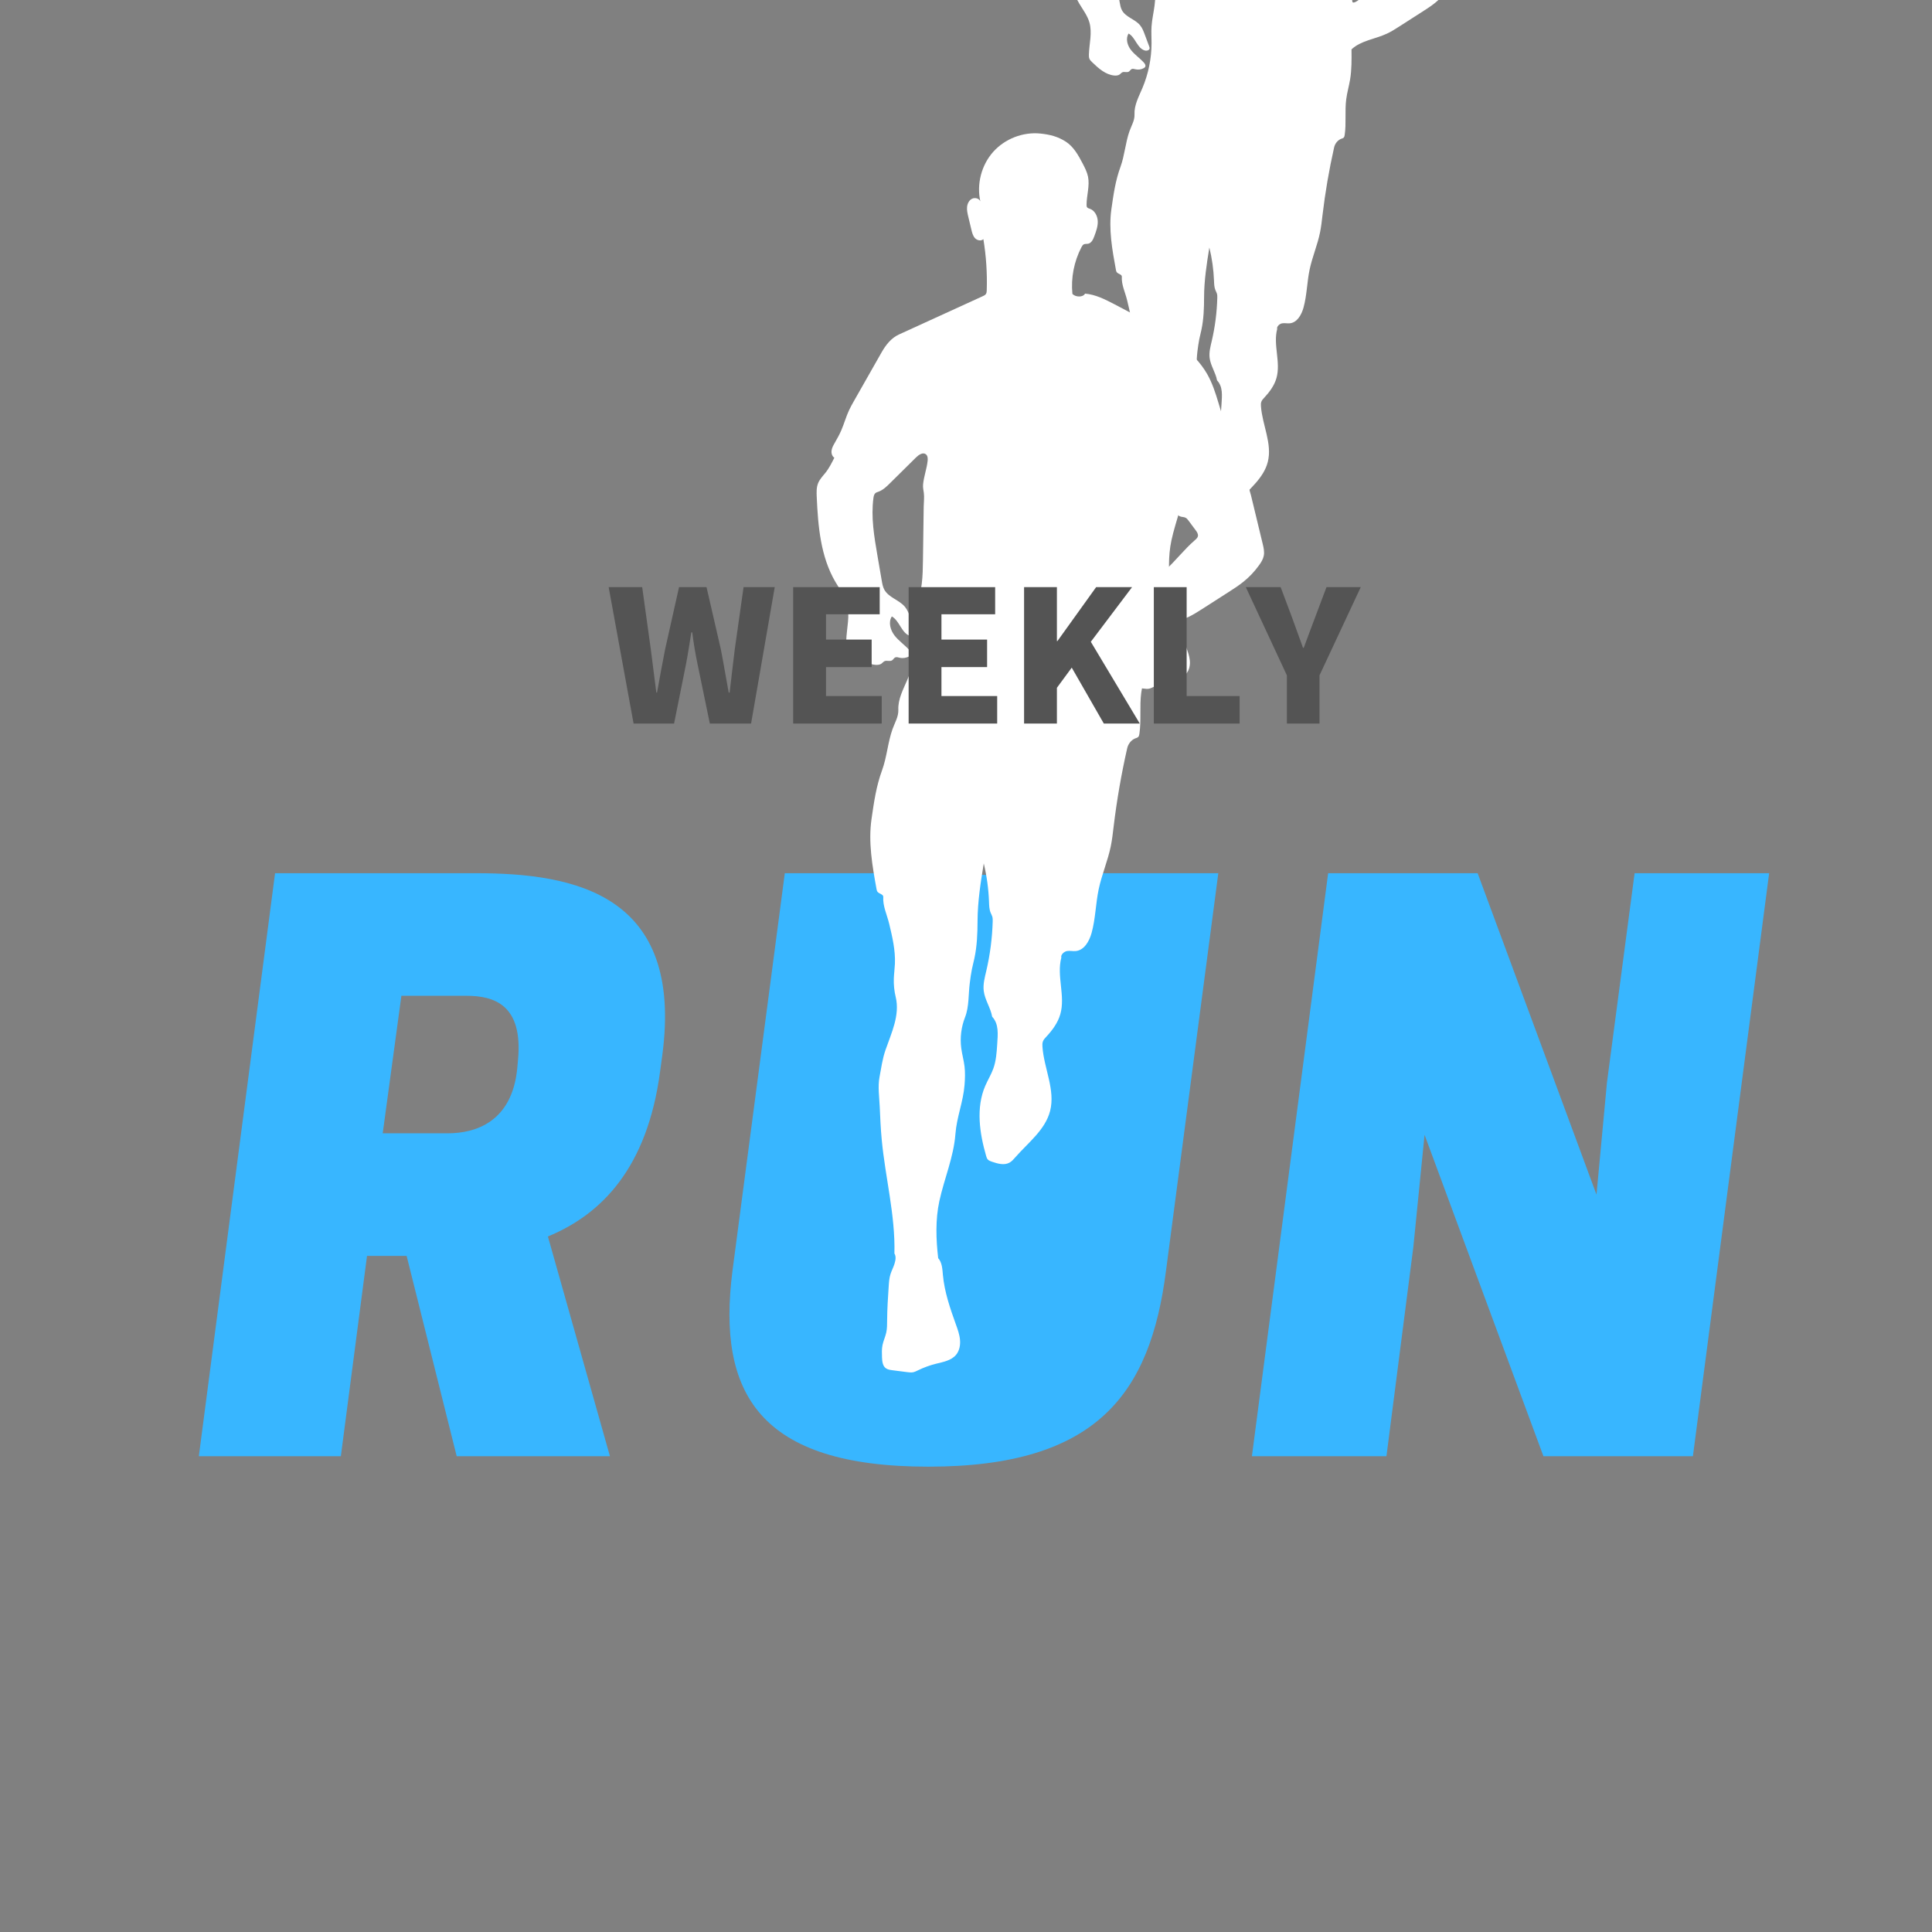 <svg xmlns="http://www.w3.org/2000/svg" xmlns:xlink="http://www.w3.org/1999/xlink" width="500" zoomAndPan="magnify" viewBox="0 0 375 375" height="500" preserveAspectRatio="xMidYMid meet" version="1.0"><rect x="0" y="0" width="375" height="375" fill="#808080" stroke="none"/><defs><g/><clipPath id="93de578bb2"><path d="M 165 215 L 204 215 L 204 270 L 165 270 Z M 165 215 " clip-rule="nonzero"/></clipPath><clipPath id="3ae115ad63"><path d="M 168.668 213.422 L 206.664 217.809 L 200.469 271.453 L 162.473 267.062 Z M 168.668 213.422 " clip-rule="nonzero"/></clipPath><clipPath id="6a63cf8911"><path d="M 169.211 169.809 L 217.961 169.809 L 217.961 232.809 L 169.211 232.809 Z M 169.211 169.809 " clip-rule="nonzero"/></clipPath><clipPath id="d273009927"><path d="M 206 0 L 283 0 L 283 134 L 206 134 Z M 206 0 " clip-rule="nonzero"/></clipPath><clipPath id="32864f03dd"><path d="M 211.664 -77.836 L 287.875 -71.215 L 269.703 137.996 L 193.492 131.379 Z M 211.664 -77.836 " clip-rule="nonzero"/></clipPath><clipPath id="9693c94264"><path d="M 211.664 -77.836 L 287.875 -71.215 L 269.703 137.996 L 193.492 131.379 Z M 211.664 -77.836 " clip-rule="nonzero"/></clipPath><clipPath id="e65f104d5a"><path d="M 158 25 L 246 25 L 246 267 L 158 267 Z M 158 25 " clip-rule="nonzero"/></clipPath><clipPath id="e2b4652603"><path d="M 164.891 22.344 L 252.293 30.141 L 230.77 271.43 L 143.367 263.637 Z M 164.891 22.344 " clip-rule="nonzero"/></clipPath><clipPath id="2c190ec605"><path d="M 164.891 22.344 L 252.293 30.141 L 230.77 271.43 L 143.367 263.637 Z M 164.891 22.344 " clip-rule="nonzero"/></clipPath></defs><g fill="#38b6ff" fill-opacity="1"><g transform="translate(38.449, 282.649)"><g><path d="M 35.836 -62.676 L 39.461 -89.367 L 52.082 -89.367 C 57.449 -89.367 63.109 -87.629 62.094 -76.891 L 61.949 -75.297 C 60.934 -64.852 53.824 -62.676 48.457 -62.676 Z M 32.789 -38.883 L 40.477 -38.883 L 50.195 0 L 79.938 0 L 67.898 -42.652 C 78.488 -47.004 87.191 -56.145 89.66 -74.57 L 90.094 -77.762 C 94.301 -109.098 73.121 -113.16 53.969 -113.16 L 14.941 -113.16 L 0.145 0 L 27.711 0 Z M 32.789 -38.883 "/></g></g></g><g fill="#38b6ff" fill-opacity="1"><g transform="translate(138.111, 282.649)"><g><path d="M 42.074 2.031 C 74.859 2.031 85.16 -12.188 88.207 -35.98 L 98.363 -113.16 L 70.797 -113.16 L 60.789 -36.703 C 59.629 -27.711 55.711 -21.762 43.668 -21.762 C 31.629 -21.762 30.613 -27.711 31.773 -36.703 L 41.781 -113.16 L 14.219 -113.16 L 4.062 -35.98 C 1.016 -12.188 9.285 2.031 42.074 2.031 Z M 42.074 2.031 "/></g></g></g><g fill="#38b6ff" fill-opacity="1"><g transform="translate(242.851, 282.649)"><g><path d="M 100.539 -113.16 L 74.426 -113.16 L 69.059 -72.539 L 67.027 -50.777 L 43.957 -113.16 L 14.941 -113.16 L 0.145 0 L 26.258 0 L 31.48 -40.621 L 33.656 -62.383 L 56.727 0 L 85.742 0 Z M 100.539 -113.16 "/></g></g></g><g clip-path="url(#93de578bb2)"><g clip-path="url(#3ae115ad63)"><path fill="#38b6ff" d="M 187.664 215.613 C 177.172 214.402 167.281 225.43 165.57 240.242 C 163.859 255.055 170.977 268.047 181.473 269.258 C 191.965 270.469 201.855 259.441 203.566 244.629 C 205.277 229.816 198.16 216.828 187.664 215.613 " fill-opacity="1" fill-rule="nonzero"/></g></g><g clip-path="url(#6a63cf8911)"><path fill="#38b6ff" d="M 169.211 169.809 L 217.957 169.809 L 217.957 232.809 L 169.211 232.809 L 169.211 169.809 " fill-opacity="1" fill-rule="nonzero"/></g><g clip-path="url(#d273009927)"><g clip-path="url(#32864f03dd)"><g clip-path="url(#9693c94264)"><path fill="#ffffff" d="M 281.766 -5.871 C 281.102 -8.574 280.438 -11.277 279.773 -13.977 C 279.684 -14.344 279.379 -15.078 279.551 -15.41 C 279.676 -15.648 279.93 -15.797 280.043 -16.039 C 280.145 -16.266 280.105 -16.527 280.051 -16.766 C 279.422 -19.625 277.324 -21.906 276.027 -24.527 C 274.469 -27.676 274.062 -31.324 272.309 -34.367 C 271.176 -36.324 269.535 -37.945 267.766 -39.355 C 264.363 -42.07 260.465 -44.082 256.598 -46.078 C 255.016 -46.895 253.379 -47.727 251.605 -47.867 C 251.234 -47.203 249.98 -47.262 249.461 -47.82 C 249.188 -50.512 249.719 -53.277 250.973 -55.68 C 251.07 -55.871 251.188 -56.07 251.379 -56.164 C 251.598 -56.273 251.863 -56.215 252.102 -56.266 C 252.656 -56.375 252.938 -56.98 253.137 -57.512 C 253.441 -58.336 253.754 -59.184 253.719 -60.059 C 253.684 -60.938 253.207 -61.855 252.379 -62.145 C 252.215 -62.203 252.031 -62.238 251.926 -62.375 C 251.824 -62.496 251.816 -62.664 251.816 -62.82 C 251.82 -64.406 252.367 -66 252.047 -67.551 C 251.883 -68.34 251.508 -69.062 251.129 -69.773 C 250.391 -71.164 249.586 -72.605 248.254 -73.445 C 246.906 -74.297 245.59 -74.621 244.004 -74.785 C 241.039 -75.098 237.957 -73.902 235.98 -71.68 C 234 -69.453 233.18 -66.258 233.84 -63.355 C 233.633 -63.871 232.914 -64.047 232.418 -63.793 C 231.922 -63.535 231.648 -62.969 231.598 -62.414 C 231.543 -61.859 231.676 -61.305 231.809 -60.766 C 231.988 -60.035 232.164 -59.305 232.344 -58.574 C 232.469 -58.066 232.605 -57.531 232.969 -57.156 C 233.332 -56.777 234 -56.641 234.371 -57.008 C 234.852 -54.172 235.051 -51.289 234.969 -48.414 C 234.961 -48.188 234.945 -47.949 234.816 -47.762 C 234.695 -47.594 234.496 -47.496 234.305 -47.41 C 229.578 -45.25 224.848 -43.09 220.121 -40.93 C 218.809 -40.332 217.902 -39.156 217.191 -37.902 C 215.648 -35.188 214.102 -32.469 212.559 -29.75 C 212.262 -29.23 211.969 -28.707 211.715 -28.164 C 211.211 -27.07 210.898 -25.898 210.418 -24.793 C 210.109 -24.082 209.734 -23.398 209.348 -22.727 C 209.109 -22.316 208.863 -21.898 208.789 -21.434 C 208.719 -20.965 208.859 -20.43 209.258 -20.176 C 208.797 -19.266 208.352 -18.359 207.703 -17.574 C 207.266 -17.039 206.781 -16.527 206.523 -15.887 C 206.23 -15.168 206.262 -14.363 206.297 -13.59 C 206.531 -8.66 206.973 -3.535 209.496 0.711 C 210.203 1.898 211.07 3.023 211.453 4.352 C 212.035 6.367 211.41 8.512 211.355 10.609 C 211.348 10.879 211.355 11.16 211.457 11.406 C 211.57 11.676 211.785 11.887 211.996 12.086 C 213.219 13.262 214.582 14.5 216.273 14.656 C 216.645 14.691 217.047 14.66 217.348 14.438 C 217.52 14.312 217.652 14.125 217.848 14.035 C 218.238 13.859 218.742 14.129 219.109 13.902 C 219.316 13.777 219.426 13.512 219.645 13.41 C 219.879 13.297 220.152 13.398 220.402 13.453 C 220.945 13.578 221.531 13.492 222.012 13.219 C 222.109 13.16 222.207 13.094 222.27 12.996 C 222.441 12.719 222.227 12.363 222.004 12.121 C 221.227 11.273 220.238 10.621 219.527 9.711 C 218.816 8.801 218.438 7.477 219.062 6.508 C 220.391 7.262 220.699 9.316 222.156 9.785 C 222.547 9.914 223.117 9.781 223.141 9.367 C 223.148 9.254 223.105 9.141 223.066 9.031 C 222.777 8.258 222.488 7.48 222.199 6.707 C 221.961 6.07 221.715 5.418 221.281 4.895 C 220.305 3.719 218.516 3.344 217.781 2.008 C 217.523 1.539 217.426 1.004 217.336 0.477 C 217.086 -0.945 216.836 -2.371 216.586 -3.793 C 216.027 -6.969 215.469 -10.203 215.887 -13.398 C 215.93 -13.711 215.996 -14.051 216.238 -14.246 C 216.379 -14.359 216.562 -14.41 216.73 -14.469 C 217.512 -14.754 218.125 -15.355 218.715 -15.938 C 220.176 -17.379 221.637 -18.82 223.098 -20.266 C 223.547 -20.707 224.242 -21.176 224.742 -20.789 C 225.07 -20.535 225.086 -20.055 225.039 -19.645 C 224.895 -18.324 224.414 -17.062 224.289 -15.738 C 224.234 -15.188 224.355 -14.773 224.422 -14.25 C 224.516 -13.523 224.41 -12.719 224.402 -11.984 C 224.367 -8.973 224.332 -5.965 224.297 -2.953 C 224.285 -1.629 224.27 -0.301 224.105 1.012 C 223.934 2.395 223.602 3.758 223.512 5.148 C 223.441 6.219 223.516 7.289 223.516 8.359 C 223.512 11.355 222.902 14.352 221.734 17.109 C 221.039 18.758 220.125 20.41 220.207 22.195 C 220.258 23.367 219.633 24.34 219.238 25.445 C 218.438 27.699 218.301 30.148 217.48 32.398 C 216.492 35.109 216.133 37.723 215.723 40.578 C 215.16 44.496 215.879 48.477 216.598 52.371 C 216.629 52.527 216.66 52.695 216.754 52.824 C 217.031 53.199 217.773 53.242 217.746 53.707 C 217.648 55.238 218.395 56.727 218.758 58.219 C 219.297 60.434 219.84 62.68 219.75 64.957 C 219.715 65.777 219.598 66.598 219.57 67.422 C 219.535 68.469 219.645 69.523 219.895 70.543 C 220.648 73.613 219.172 76.625 218.195 79.465 C 217.672 80.984 217.484 82.465 217.195 84.027 C 216.898 85.633 217.168 87.371 217.246 89.004 C 217.332 90.84 217.418 92.676 217.594 94.504 C 218.215 100.922 219.949 107.25 219.801 113.695 C 220.129 114.223 219.992 114.863 219.812 115.457 C 219.629 116.055 219.324 116.605 219.141 117.199 C 218.938 117.852 218.895 118.539 218.848 119.223 C 218.723 121.121 218.609 123.02 218.602 124.926 C 218.598 125.621 218.605 126.324 218.457 127.008 C 218.301 127.727 217.973 128.398 217.828 129.121 C 217.695 129.793 217.723 130.484 217.75 131.168 C 217.777 131.836 217.852 132.594 218.387 133 C 218.703 133.238 219.117 133.297 219.512 133.344 C 220.344 133.449 221.176 133.555 222.008 133.656 C 222.348 133.699 222.691 133.742 223.023 133.676 C 223.324 133.617 223.598 133.473 223.871 133.34 C 224.812 132.883 225.805 132.52 226.82 132.258 C 228.066 131.941 229.461 131.715 230.281 130.727 C 230.852 130.039 231.023 129.09 230.941 128.203 C 230.859 127.312 230.547 126.465 230.242 125.625 C 229.254 122.914 228.285 120.16 228.016 117.289 C 227.922 116.297 227.879 115.207 227.207 114.469 C 226.828 111.328 226.711 107.969 227.379 104.871 C 228.195 101.086 229.785 97.449 230.066 93.59 C 230.277 90.703 231.379 88.16 231.59 85.27 C 231.668 84.25 231.703 83.219 231.574 82.203 C 231.449 81.18 231.156 80.18 231.02 79.156 C 230.777 77.395 230.996 75.57 231.645 73.914 C 232.332 72.156 232.184 70.094 232.418 68.223 C 232.52 67.422 232.621 66.621 232.781 65.836 C 232.906 65.227 233.066 64.625 233.195 64.016 C 233.633 61.949 233.711 59.824 233.711 57.711 C 233.715 54.48 234.215 51.23 234.734 48.043 C 235.25 50.145 235.551 52.297 235.637 54.457 C 235.664 55.09 235.672 55.746 235.918 56.332 C 236.012 56.551 236.133 56.758 236.199 56.98 C 236.285 57.262 236.281 57.559 236.273 57.848 C 236.199 60.637 235.844 63.418 235.211 66.137 C 234.953 67.238 234.648 68.359 234.789 69.48 C 234.98 71 235.961 72.32 236.227 73.828 C 237.395 75.07 237.199 76.785 237.09 78.488 C 237.008 79.844 236.918 81.223 236.469 82.504 C 236.105 83.535 235.52 84.473 235.086 85.477 C 233.508 89.164 234.145 93.414 235.277 97.262 C 235.336 97.465 235.402 97.672 235.539 97.832 C 235.715 98.039 235.988 98.137 236.246 98.223 C 237.223 98.555 238.336 98.875 239.234 98.375 C 239.641 98.148 239.941 97.785 240.246 97.438 C 242.414 94.977 245.273 92.836 246.078 89.66 C 246.977 86.121 245.023 82.527 244.754 78.887 C 244.73 78.574 244.719 78.254 244.832 77.965 C 244.945 77.66 245.176 77.418 245.398 77.184 C 246.422 76.082 247.344 74.836 247.758 73.391 C 248.637 70.316 247.082 66.949 247.902 63.859 C 247.758 63.387 248.363 62.844 248.855 62.758 C 249.344 62.672 249.848 62.805 250.344 62.754 C 251.777 62.617 252.629 61.09 253.012 59.703 C 253.672 57.305 253.684 54.781 254.191 52.348 C 254.707 49.887 255.727 47.551 256.223 45.086 C 256.449 43.984 256.566 42.859 256.699 41.742 C 257.223 37.328 257.973 32.945 258.953 28.609 C 259.109 27.906 259.602 27.25 260.27 26.965 C 260.449 26.887 260.66 26.855 260.801 26.719 C 260.938 26.582 260.977 26.379 261.004 26.191 C 261.34 23.902 261.004 21.555 261.301 19.262 C 261.469 17.973 261.836 16.719 262.051 15.438 C 262.371 13.508 262.348 11.543 262.324 9.59 C 264.113 7.883 266.938 7.586 269.18 6.539 C 270.043 6.141 270.848 5.625 271.645 5.113 C 273.105 4.176 274.566 3.242 276.027 2.305 C 276.891 1.754 277.754 1.199 278.551 0.555 C 279.551 -0.25 280.441 -1.191 281.188 -2.238 C 281.535 -2.723 281.859 -3.246 281.969 -3.828 C 282.098 -4.508 281.93 -5.203 281.766 -5.871 Z M 270.812 -7.082 C 270.75 -6.805 270.516 -6.602 270.297 -6.414 C 268.5 -4.859 267.062 -2.949 265.305 -1.355 C 264.949 -1.031 263.055 0.793 262.555 0.449 C 262.32 0.285 262.418 -2.949 262.379 -3.469 C 262.238 -5.469 262.559 -7.469 262.766 -9.461 C 263.055 -12.238 263.113 -15.039 262.949 -17.828 C 264.785 -16.148 266.18 -13.992 266.953 -11.633 C 267.105 -11.168 267.281 -10.645 267.723 -10.438 C 268.039 -10.289 268.426 -10.348 268.734 -10.184 C 268.934 -10.078 269.078 -9.891 269.215 -9.707 C 269.621 -9.168 270.027 -8.633 270.434 -8.09 C 270.656 -7.793 270.891 -7.445 270.812 -7.082 Z M 270.812 -7.082 " fill-opacity="1" fill-rule="nonzero"/></g></g></g><g clip-path="url(#e65f104d5a)"><g clip-path="url(#e2b4652603)"><g clip-path="url(#2c190ec605)"><path fill="#ffffff" d="M 245.074 105.504 C 244.32 102.383 243.57 99.266 242.816 96.145 C 242.715 95.723 242.363 94.879 242.562 94.492 C 242.707 94.219 243 94.047 243.129 93.77 C 243.246 93.512 243.199 93.207 243.141 92.93 C 242.43 89.633 240.031 86.996 238.551 83.969 C 236.773 80.332 236.32 76.125 234.316 72.609 C 233.023 70.348 231.145 68.477 229.121 66.848 C 225.227 63.707 220.762 61.379 216.332 59.066 C 214.52 58.125 212.645 57.16 210.609 56.992 C 210.188 57.762 208.746 57.688 208.152 57.047 C 207.848 53.938 208.469 50.746 209.91 47.98 C 210.023 47.762 210.156 47.531 210.379 47.422 C 210.633 47.301 210.934 47.363 211.207 47.309 C 211.844 47.18 212.172 46.484 212.398 45.871 C 212.754 44.922 213.113 43.945 213.074 42.934 C 213.035 41.922 212.496 40.859 211.543 40.523 C 211.359 40.461 211.148 40.414 211.023 40.262 C 210.91 40.121 210.902 39.926 210.902 39.742 C 210.91 37.918 211.543 36.082 211.184 34.289 C 210.996 33.379 210.566 32.543 210.137 31.723 C 209.297 30.117 208.375 28.453 206.848 27.48 C 205.305 26.496 203.801 26.121 201.98 25.926 C 198.582 25.562 195.039 26.93 192.766 29.492 C 190.488 32.055 189.535 35.742 190.285 39.09 C 190.047 38.492 189.223 38.289 188.652 38.586 C 188.082 38.879 187.77 39.531 187.707 40.172 C 187.645 40.812 187.797 41.449 187.945 42.074 C 188.148 42.918 188.348 43.762 188.551 44.605 C 188.691 45.191 188.848 45.805 189.262 46.242 C 189.68 46.676 190.445 46.836 190.871 46.414 C 191.414 49.688 191.633 53.012 191.527 56.328 C 191.52 56.59 191.504 56.867 191.355 57.078 C 191.215 57.277 190.984 57.387 190.766 57.484 C 185.336 59.965 179.906 62.449 174.473 64.93 C 172.969 65.617 171.922 66.973 171.102 68.414 C 169.324 71.547 167.543 74.68 165.766 77.809 C 165.422 78.41 165.082 79.012 164.793 79.641 C 164.211 80.898 163.844 82.25 163.293 83.523 C 162.938 84.344 162.504 85.129 162.055 85.906 C 161.785 86.375 161.5 86.859 161.414 87.398 C 161.328 87.938 161.488 88.555 161.945 88.848 C 161.414 89.895 160.898 90.941 160.152 91.848 C 159.648 92.461 159.09 93.055 158.793 93.789 C 158.457 94.621 158.488 95.547 158.527 96.438 C 158.777 102.125 159.273 108.039 162.148 112.941 C 162.957 114.316 163.949 115.613 164.387 117.148 C 165.047 119.473 164.32 121.945 164.254 124.363 C 164.242 124.676 164.246 124.996 164.367 125.285 C 164.492 125.598 164.742 125.84 164.98 126.07 C 166.383 127.426 167.941 128.859 169.879 129.043 C 170.305 129.082 170.77 129.051 171.113 128.793 C 171.312 128.648 171.465 128.434 171.688 128.332 C 172.137 128.129 172.715 128.438 173.137 128.18 C 173.375 128.035 173.496 127.73 173.754 127.609 C 174.02 127.484 174.332 127.598 174.621 127.668 C 175.242 127.809 175.914 127.711 176.469 127.395 C 176.582 127.328 176.691 127.254 176.762 127.141 C 176.961 126.82 176.715 126.41 176.461 126.133 C 175.57 125.152 174.441 124.395 173.629 123.348 C 172.816 122.297 172.387 120.762 173.105 119.648 C 174.629 120.523 174.973 122.891 176.645 123.438 C 177.094 123.582 177.746 123.434 177.773 122.957 C 177.781 122.824 177.734 122.695 177.691 122.57 C 177.359 121.676 177.031 120.781 176.703 119.883 C 176.43 119.148 176.152 118.398 175.656 117.793 C 174.539 116.438 172.488 115.996 171.648 114.453 C 171.355 113.914 171.246 113.297 171.145 112.691 C 170.859 111.047 170.578 109.406 170.297 107.762 C 169.668 104.098 169.039 100.367 169.531 96.68 C 169.578 96.32 169.652 95.93 169.934 95.703 C 170.098 95.57 170.305 95.516 170.5 95.445 C 171.395 95.117 172.102 94.43 172.777 93.758 C 174.461 92.098 176.141 90.438 177.82 88.773 C 178.34 88.266 179.141 87.727 179.711 88.176 C 180.086 88.469 180.102 89.023 180.047 89.496 C 179.875 91.02 179.32 92.473 179.172 93.996 C 179.109 94.637 179.246 95.113 179.32 95.715 C 179.426 96.555 179.301 97.484 179.289 98.328 C 179.242 101.801 179.191 105.273 179.145 108.75 C 179.121 110.277 179.102 111.809 178.91 113.32 C 178.707 114.918 178.32 116.488 178.215 118.09 C 178.129 119.324 178.215 120.559 178.207 121.797 C 178.195 125.254 177.484 128.707 176.137 131.887 C 175.332 133.781 174.281 135.688 174.367 137.746 C 174.422 139.102 173.703 140.223 173.246 141.496 C 172.316 144.094 172.156 146.918 171.207 149.512 C 170.066 152.637 169.645 155.648 169.164 158.945 C 168.508 163.465 169.316 168.055 170.129 172.547 C 170.164 172.73 170.199 172.922 170.309 173.074 C 170.625 173.504 171.477 173.559 171.441 174.094 C 171.324 175.859 172.176 177.578 172.59 179.301 C 173.199 181.852 173.816 184.449 173.703 187.074 C 173.66 188.023 173.527 188.965 173.492 189.914 C 173.449 191.125 173.57 192.34 173.855 193.516 C 174.711 197.062 173.004 200.531 171.875 203.805 C 171.27 205.559 171.051 207.266 170.711 209.066 C 170.367 210.918 170.668 212.926 170.754 214.809 C 170.848 216.926 170.938 219.043 171.137 221.156 C 171.828 228.559 173.797 235.863 173.605 243.297 C 173.98 243.906 173.82 244.645 173.613 245.328 C 173.402 246.016 173.047 246.648 172.836 247.336 C 172.602 248.086 172.547 248.883 172.496 249.668 C 172.348 251.859 172.207 254.051 172.191 256.246 C 172.184 257.051 172.195 257.863 172.023 258.648 C 171.84 259.477 171.461 260.254 171.293 261.086 C 171.137 261.859 171.168 262.656 171.195 263.445 C 171.227 264.219 171.309 265.094 171.918 265.559 C 172.281 265.836 172.758 265.902 173.211 265.961 C 174.164 266.082 175.117 266.207 176.074 266.328 C 176.461 266.375 176.855 266.426 177.238 266.352 C 177.578 266.281 177.895 266.117 178.211 265.965 C 179.293 265.438 180.43 265.02 181.598 264.723 C 183.027 264.359 184.629 264.102 185.574 262.965 C 186.23 262.172 186.43 261.078 186.336 260.055 C 186.246 259.027 185.891 258.047 185.543 257.082 C 184.418 253.953 183.32 250.77 183.016 247.457 C 182.914 246.312 182.863 245.059 182.102 244.207 C 181.676 240.578 181.551 236.703 182.328 233.133 C 183.277 228.77 185.109 224.578 185.445 220.125 C 185.699 216.793 186.969 213.863 187.223 210.531 C 187.312 209.352 187.355 208.164 187.215 206.992 C 187.07 205.809 186.742 204.656 186.582 203.477 C 186.312 201.441 186.57 199.34 187.32 197.434 C 188.113 195.406 187.953 193.023 188.227 190.867 C 188.344 189.945 188.461 189.023 188.648 188.113 C 188.793 187.41 188.98 186.719 189.129 186.016 C 189.641 183.633 189.734 181.18 189.742 178.746 C 189.758 175.02 190.34 171.273 190.949 167.598 C 191.531 170.02 191.871 172.5 191.965 174.992 C 191.992 175.727 192 176.484 192.281 177.16 C 192.383 177.41 192.523 177.648 192.602 177.91 C 192.695 178.23 192.691 178.574 192.68 178.906 C 192.586 182.125 192.168 185.332 191.434 188.465 C 191.137 189.734 190.785 191.031 190.941 192.324 C 191.156 194.078 192.277 195.602 192.578 197.34 C 193.914 198.777 193.68 200.754 193.555 202.719 C 193.453 204.285 193.348 205.871 192.824 207.352 C 192.406 208.539 191.73 209.617 191.23 210.777 C 189.406 215.027 190.125 219.934 191.41 224.371 C 191.48 224.605 191.551 224.844 191.707 225.031 C 191.91 225.27 192.223 225.383 192.52 225.484 C 193.637 225.867 194.914 226.238 195.949 225.664 C 196.414 225.406 196.762 224.984 197.113 224.586 C 199.605 221.75 202.891 219.289 203.828 215.625 C 204.867 211.547 202.641 207.395 202.34 203.195 C 202.312 202.836 202.305 202.465 202.434 202.129 C 202.562 201.781 202.832 201.504 203.086 201.23 C 204.266 199.965 205.328 198.527 205.805 196.859 C 206.824 193.316 205.051 189.434 206.004 185.867 C 205.836 185.32 206.535 184.699 207.098 184.598 C 207.66 184.5 208.238 184.652 208.805 184.598 C 210.453 184.441 211.434 182.684 211.879 181.082 C 212.641 178.32 212.664 175.406 213.254 172.602 C 213.852 169.766 215.027 167.074 215.609 164.23 C 215.867 162.957 216.008 161.664 216.164 160.371 C 216.777 155.285 217.656 150.227 218.789 145.23 C 218.977 144.414 219.543 143.66 220.309 143.336 C 220.516 143.246 220.758 143.207 220.918 143.051 C 221.078 142.895 221.121 142.66 221.156 142.441 C 221.547 139.801 221.168 137.098 221.516 134.449 C 221.715 132.965 222.137 131.516 222.387 130.039 C 222.762 127.816 222.742 125.551 222.723 123.297 C 224.781 121.328 228.02 120.992 230.598 119.793 C 231.586 119.332 232.508 118.738 233.43 118.152 C 235.109 117.074 236.785 115.996 238.465 114.922 C 239.457 114.285 240.449 113.648 241.367 112.906 C 242.516 111.98 243.539 110.895 244.398 109.691 C 244.801 109.133 245.172 108.531 245.301 107.855 C 245.449 107.074 245.262 106.273 245.074 105.504 Z M 232.512 104.082 C 232.438 104.402 232.168 104.637 231.918 104.852 C 229.852 106.641 228.195 108.84 226.176 110.676 C 225.766 111.047 223.586 113.152 223.016 112.754 C 222.746 112.566 222.867 108.832 222.828 108.23 C 222.672 105.926 223.047 103.621 223.289 101.32 C 223.629 98.117 223.707 94.887 223.527 91.668 C 225.625 93.609 227.219 96.102 228.102 98.824 C 228.273 99.359 228.473 99.965 228.977 100.203 C 229.34 100.375 229.785 100.312 230.137 100.5 C 230.367 100.625 230.531 100.84 230.688 101.047 C 231.152 101.672 231.617 102.293 232.078 102.918 C 232.332 103.258 232.605 103.664 232.512 104.082 Z M 232.512 104.082 " fill-opacity="1" fill-rule="nonzero"/></g></g></g><g fill="#545454" fill-opacity="1"><g transform="translate(117.641, 140.438)"><g><path d="M 5.336 0 L 13.199 0 L 15.512 -11.527 C 15.902 -13.555 16.223 -15.691 16.543 -17.684 L 16.723 -17.684 C 16.973 -15.691 17.328 -13.555 17.754 -11.527 L 20.137 0 L 28.145 0 L 32.734 -26.473 L 26.684 -26.473 L 24.977 -14.41 C 24.656 -11.672 24.301 -8.859 23.98 -6.012 L 23.801 -6.012 C 23.27 -8.859 22.805 -11.707 22.273 -14.41 L 19.496 -26.473 L 14.16 -26.473 L 11.457 -14.41 C 10.922 -11.672 10.391 -8.824 9.891 -6.012 L 9.75 -6.012 L 8.68 -14.41 L 7.008 -26.473 L 0.5 -26.473 Z M 5.336 0 "/></g></g></g><g fill="#545454" fill-opacity="1"><g transform="translate(150.898, 140.438)"><g><path d="M 3.059 0 L 20.246 0 L 20.246 -5.336 L 9.43 -5.336 L 9.43 -10.957 L 18.289 -10.957 L 18.289 -16.297 L 9.43 -16.297 L 9.43 -21.207 L 19.852 -21.207 L 19.852 -26.473 L 3.059 -26.473 Z M 3.059 0 "/></g></g></g><g fill="#545454" fill-opacity="1"><g transform="translate(173.306, 140.438)"><g><path d="M 3.059 0 L 20.246 0 L 20.246 -5.336 L 9.43 -5.336 L 9.43 -10.957 L 18.289 -10.957 L 18.289 -16.297 L 9.43 -16.297 L 9.43 -21.207 L 19.852 -21.207 L 19.852 -26.473 L 3.059 -26.473 Z M 3.059 0 "/></g></g></g><g fill="#545454" fill-opacity="1"><g transform="translate(195.715, 140.438)"><g><path d="M 3.059 0 L 9.43 0 L 9.43 -6.938 L 12.309 -10.852 L 18.535 0 L 25.512 0 L 16.012 -15.867 L 24.016 -26.473 L 17.043 -26.473 L 9.535 -16.012 L 9.43 -16.012 L 9.43 -26.473 L 3.059 -26.473 Z M 3.059 0 "/></g></g></g><g fill="#545454" fill-opacity="1"><g transform="translate(220.898, 140.438)"><g><path d="M 3.059 0 L 19.711 0 L 19.711 -5.336 L 9.43 -5.336 L 9.43 -26.473 L 3.059 -26.473 Z M 3.059 0 "/></g></g></g><g fill="#545454" fill-opacity="1"><g transform="translate(242.133, 140.438)"><g><path d="M 7.648 0 L 13.984 0 L 13.984 -9.355 L 21.988 -26.473 L 15.336 -26.473 L 13.129 -20.602 C 12.383 -18.609 11.672 -16.758 10.922 -14.695 L 10.781 -14.695 C 10.035 -16.758 9.355 -18.609 8.645 -20.602 L 6.441 -26.473 L -0.32 -26.473 L 7.648 -9.355 Z M 7.648 0 "/></g></g></g></svg>